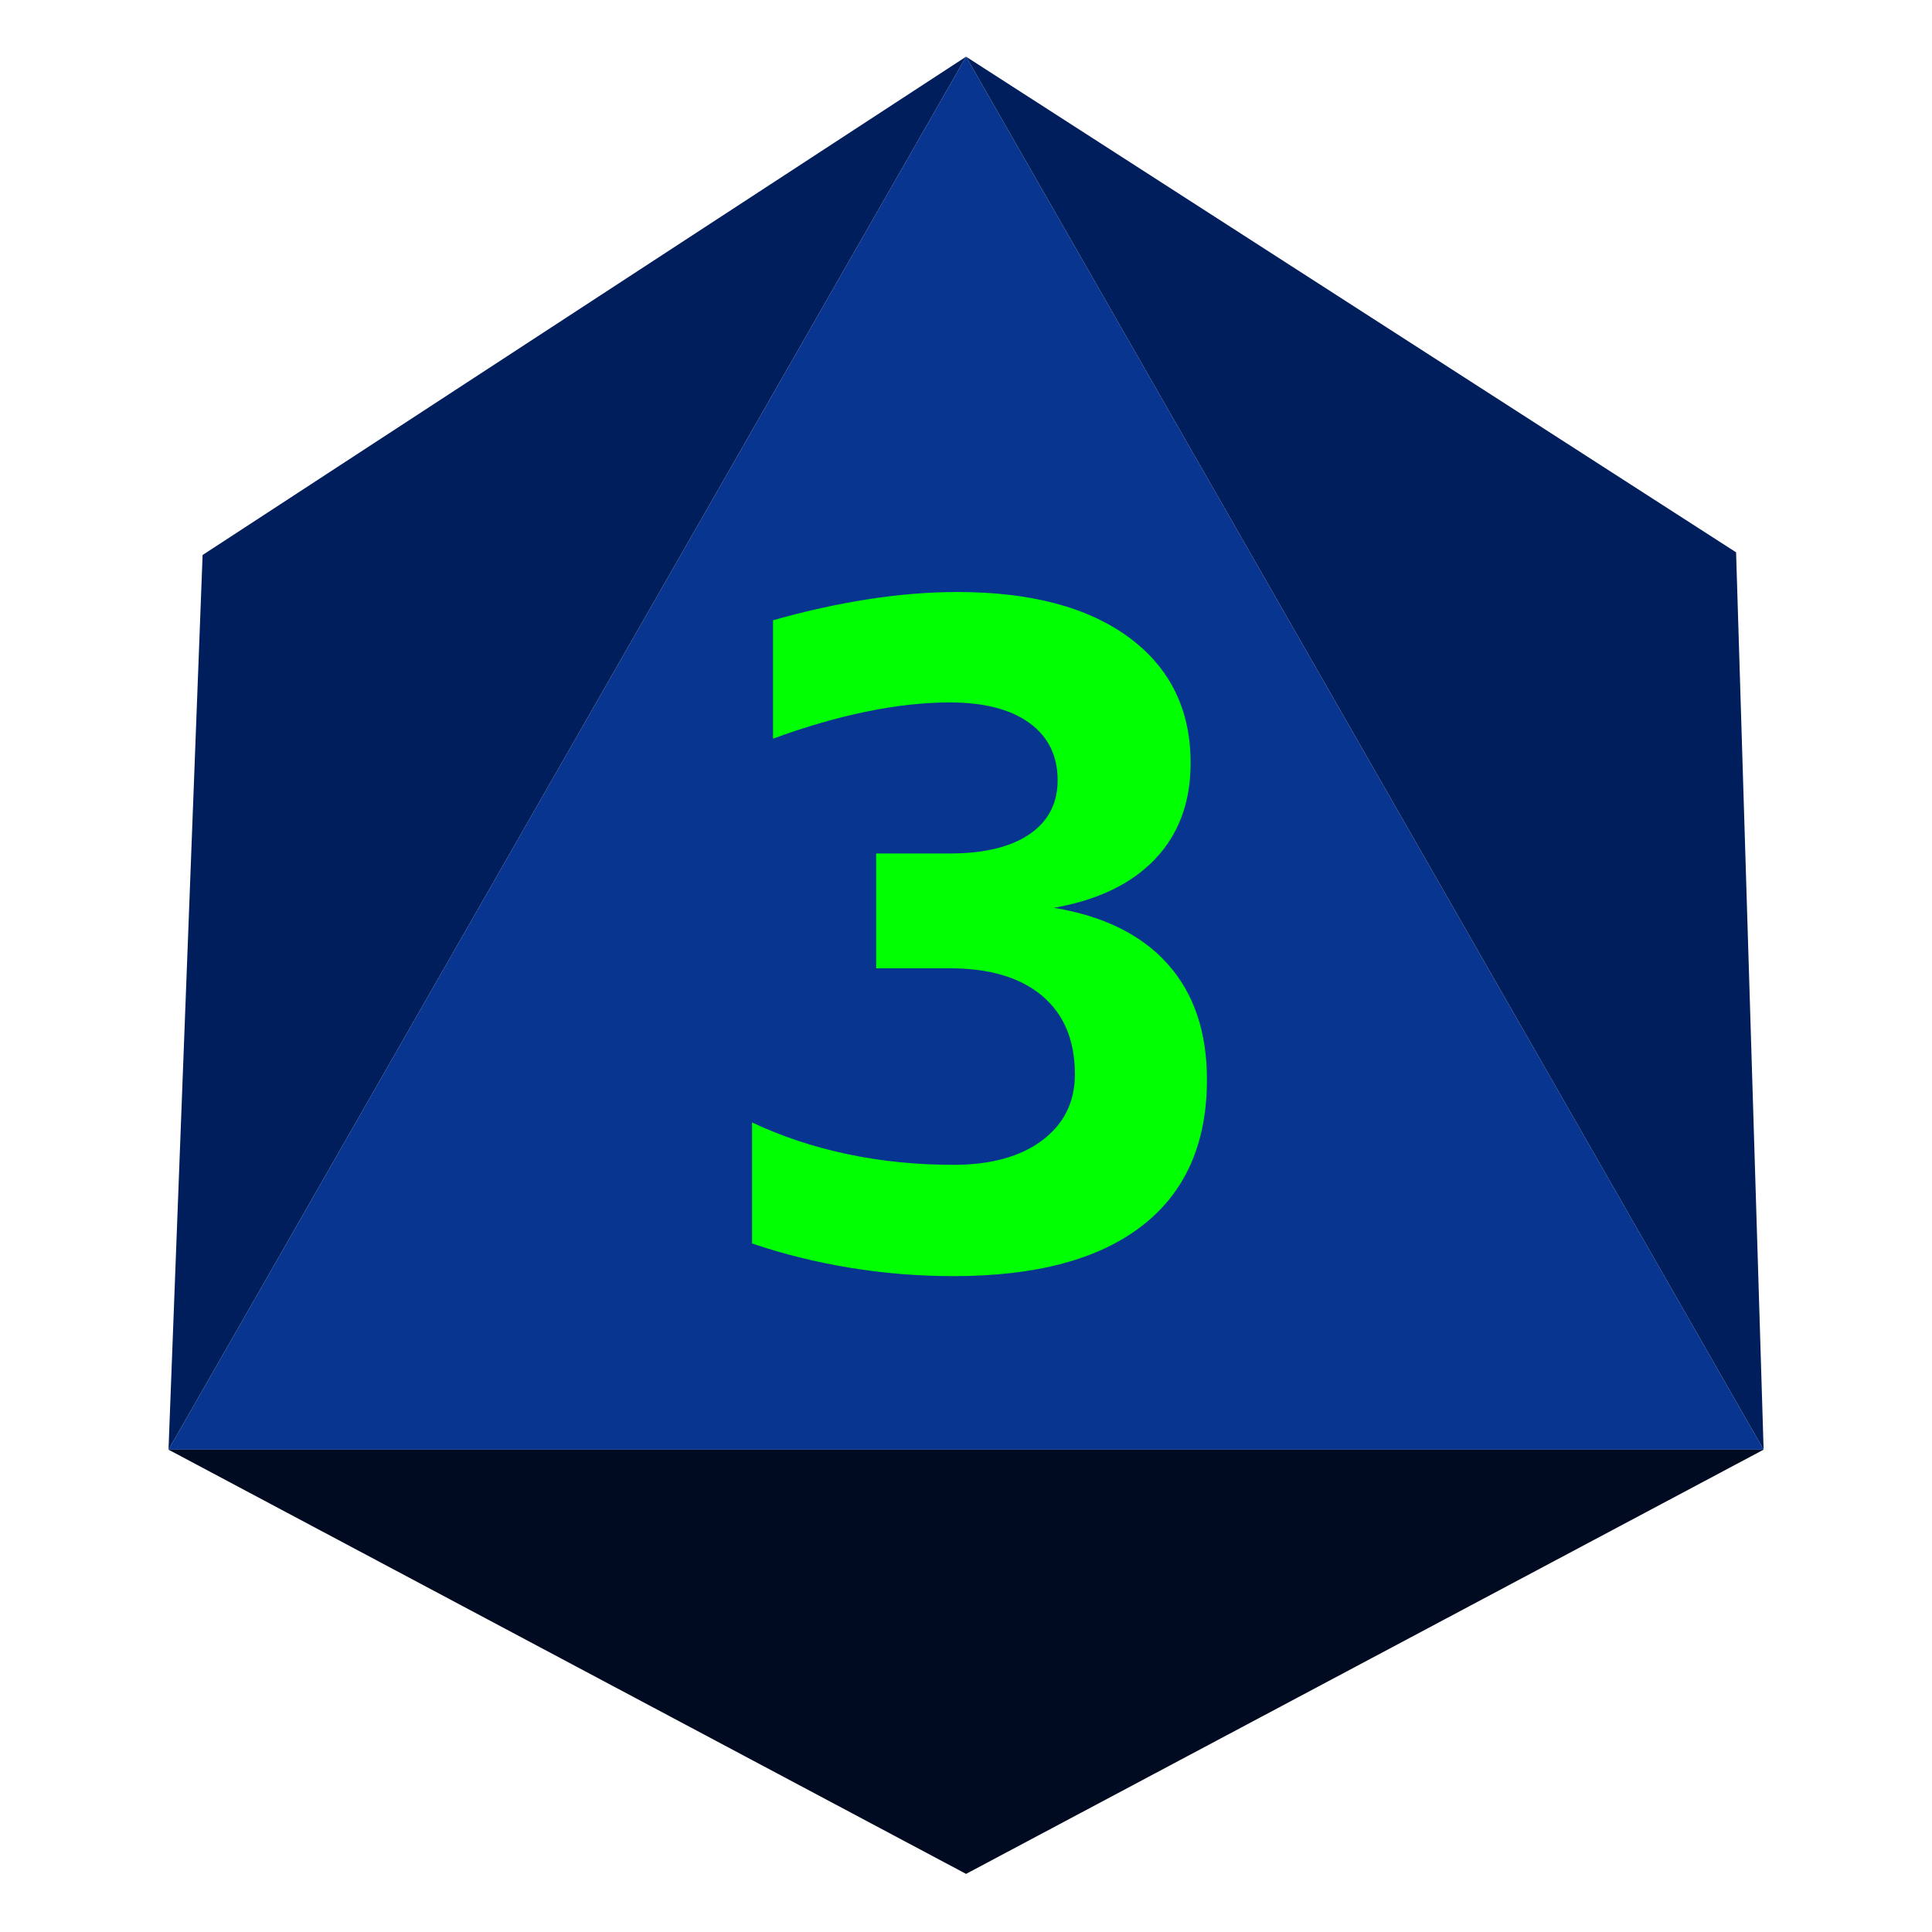 <?xml version="1.0" encoding="UTF-8" standalone="no"?><!DOCTYPE svg PUBLIC "-//W3C//DTD SVG 1.1//EN" "http://www.w3.org/Graphics/SVG/1.1/DTD/svg11.dtd"><svg width="100%" height="100%" viewBox="0 0 2136 2136" version="1.1" xmlns="http://www.w3.org/2000/svg" xmlns:xlink="http://www.w3.org/1999/xlink" xml:space="preserve" xmlns:serif="http://www.serif.com/" style="fill-rule:evenodd;clip-rule:evenodd;stroke-linejoin:round;stroke-miterlimit:2;"><rect id="d8_3" x="1.405" y="0.543" width="2133.33" height="2133.33" style="fill:none;"/><g id="d8_31" serif:id="d8_3"><path d="M1068.07,62.661l881.771,1540.06l-1763.54,-0l881.771,-1540.06Z" style="fill:#083590;"/><path d="M1050.16,1070.55l-81.499,0l0,-126.953l81.499,0c37.826,0 67.141,-7.08 87.945,-21.24c20.805,-14.16 31.207,-34.098 31.207,-59.815c0,-27.018 -10.402,-48.095 -31.207,-63.232c-20.804,-15.137 -50.119,-22.705 -87.945,-22.705c-28.886,-0 -59.835,3.418 -92.847,10.254c-33.012,6.836 -67.227,16.764 -102.646,29.785l-0,-130.859c35.419,-10.092 70.322,-17.823 104.71,-23.194c34.387,-5.371 67.399,-8.056 99.036,-8.056c81.154,-0 144.427,16.764 189.818,50.293c45.392,33.528 68.087,79.752 68.087,138.671c0,43.295 -13.067,78.695 -39.201,106.202c-26.135,27.506 -63.445,45.491 -111.931,53.955c55.019,9.114 96.972,29.866 125.858,62.256c28.885,32.389 43.328,74.951 43.328,127.685c-0,70.638 -23.899,124.512 -71.698,161.621c-47.799,37.11 -117.261,55.664 -208.388,55.664c-38.858,0 -77.114,-3.092 -114.768,-9.277c-37.654,-6.185 -73.675,-15.137 -108.063,-26.856l0,-133.789c32.325,15.3 67.228,26.937 104.71,34.913c37.482,7.975 76.856,11.962 118.121,11.962c41.265,0 73.933,-9.033 98.004,-27.099c24.071,-18.067 36.107,-42.399 36.107,-72.998c0,-37.435 -12.036,-66.325 -36.107,-86.67c-24.071,-20.345 -58.115,-30.518 -102.13,-30.518Z" style="fill:#0f0;fill-rule:nonzero;"/><path d="M1068.07,62.661l-844.074,550.945l-37.697,989.112l881.771,-1540.06Z" style="fill:#001e5b;"/><path d="M1068.07,62.661l881.771,1540.06l-30.445,-992.082l-851.326,-547.975Z" style="fill:#001e5b;"/><path d="M1068.07,2071.76l881.771,-469.04l-1763.54,-0l881.771,469.04Z" style="fill:#000b21;"/></g></svg>